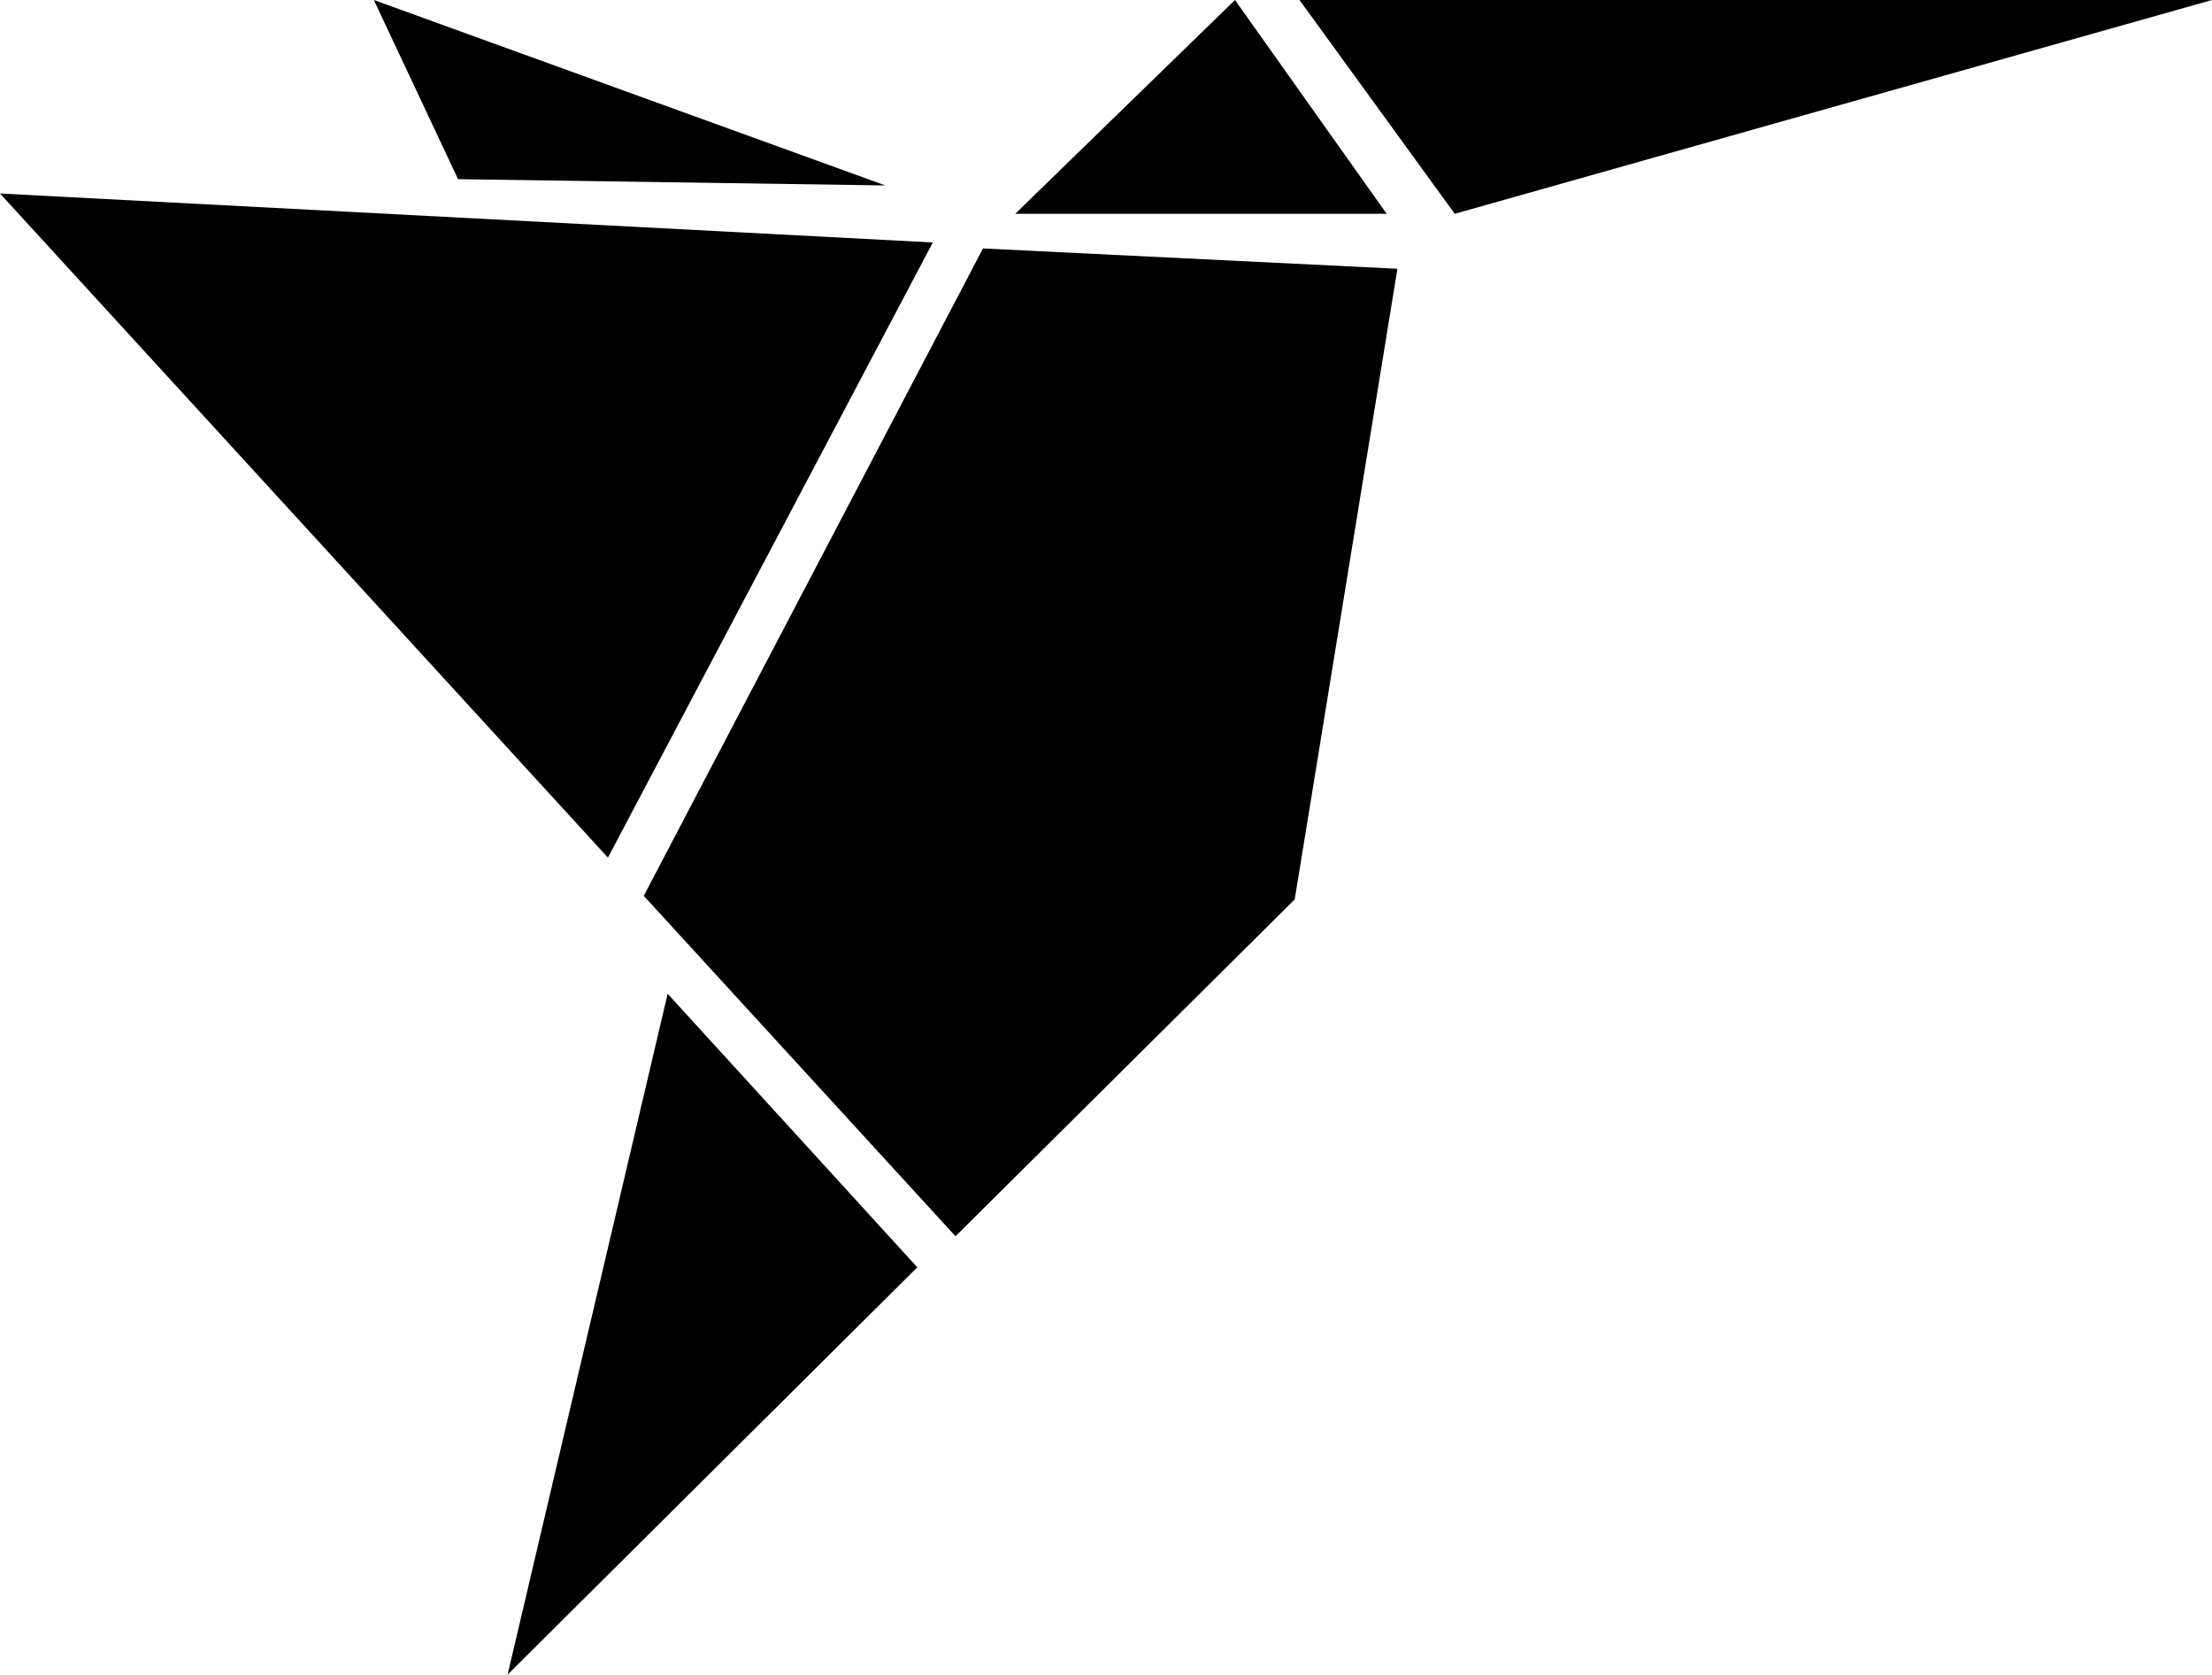 <svg id="Capa_2" data-name="Capa 2" xmlns="http://www.w3.org/2000/svg" viewBox="0 0 1975.47 1495.47"><polyline points="1160.53 0 1299.2 190.93 1975.47 0"/><polygon points="1102.93 0 1238.4 190.93 906.67 190.93 1102.93 0"/><polygon points="333.87 0 409.07 160 790.67 165.6 333.87 0"/><polygon points="833.07 216.53 0 172.8 542.93 765.87 833.07 216.53"/><polygon points="877.87 221.87 1248 240 1156.27 803.2 853.33 1104 574.93 800 877.87 221.87"/><polygon points="596.27 887.47 819.2 1131.73 453.33 1495.47 596.27 887.47"/></svg>